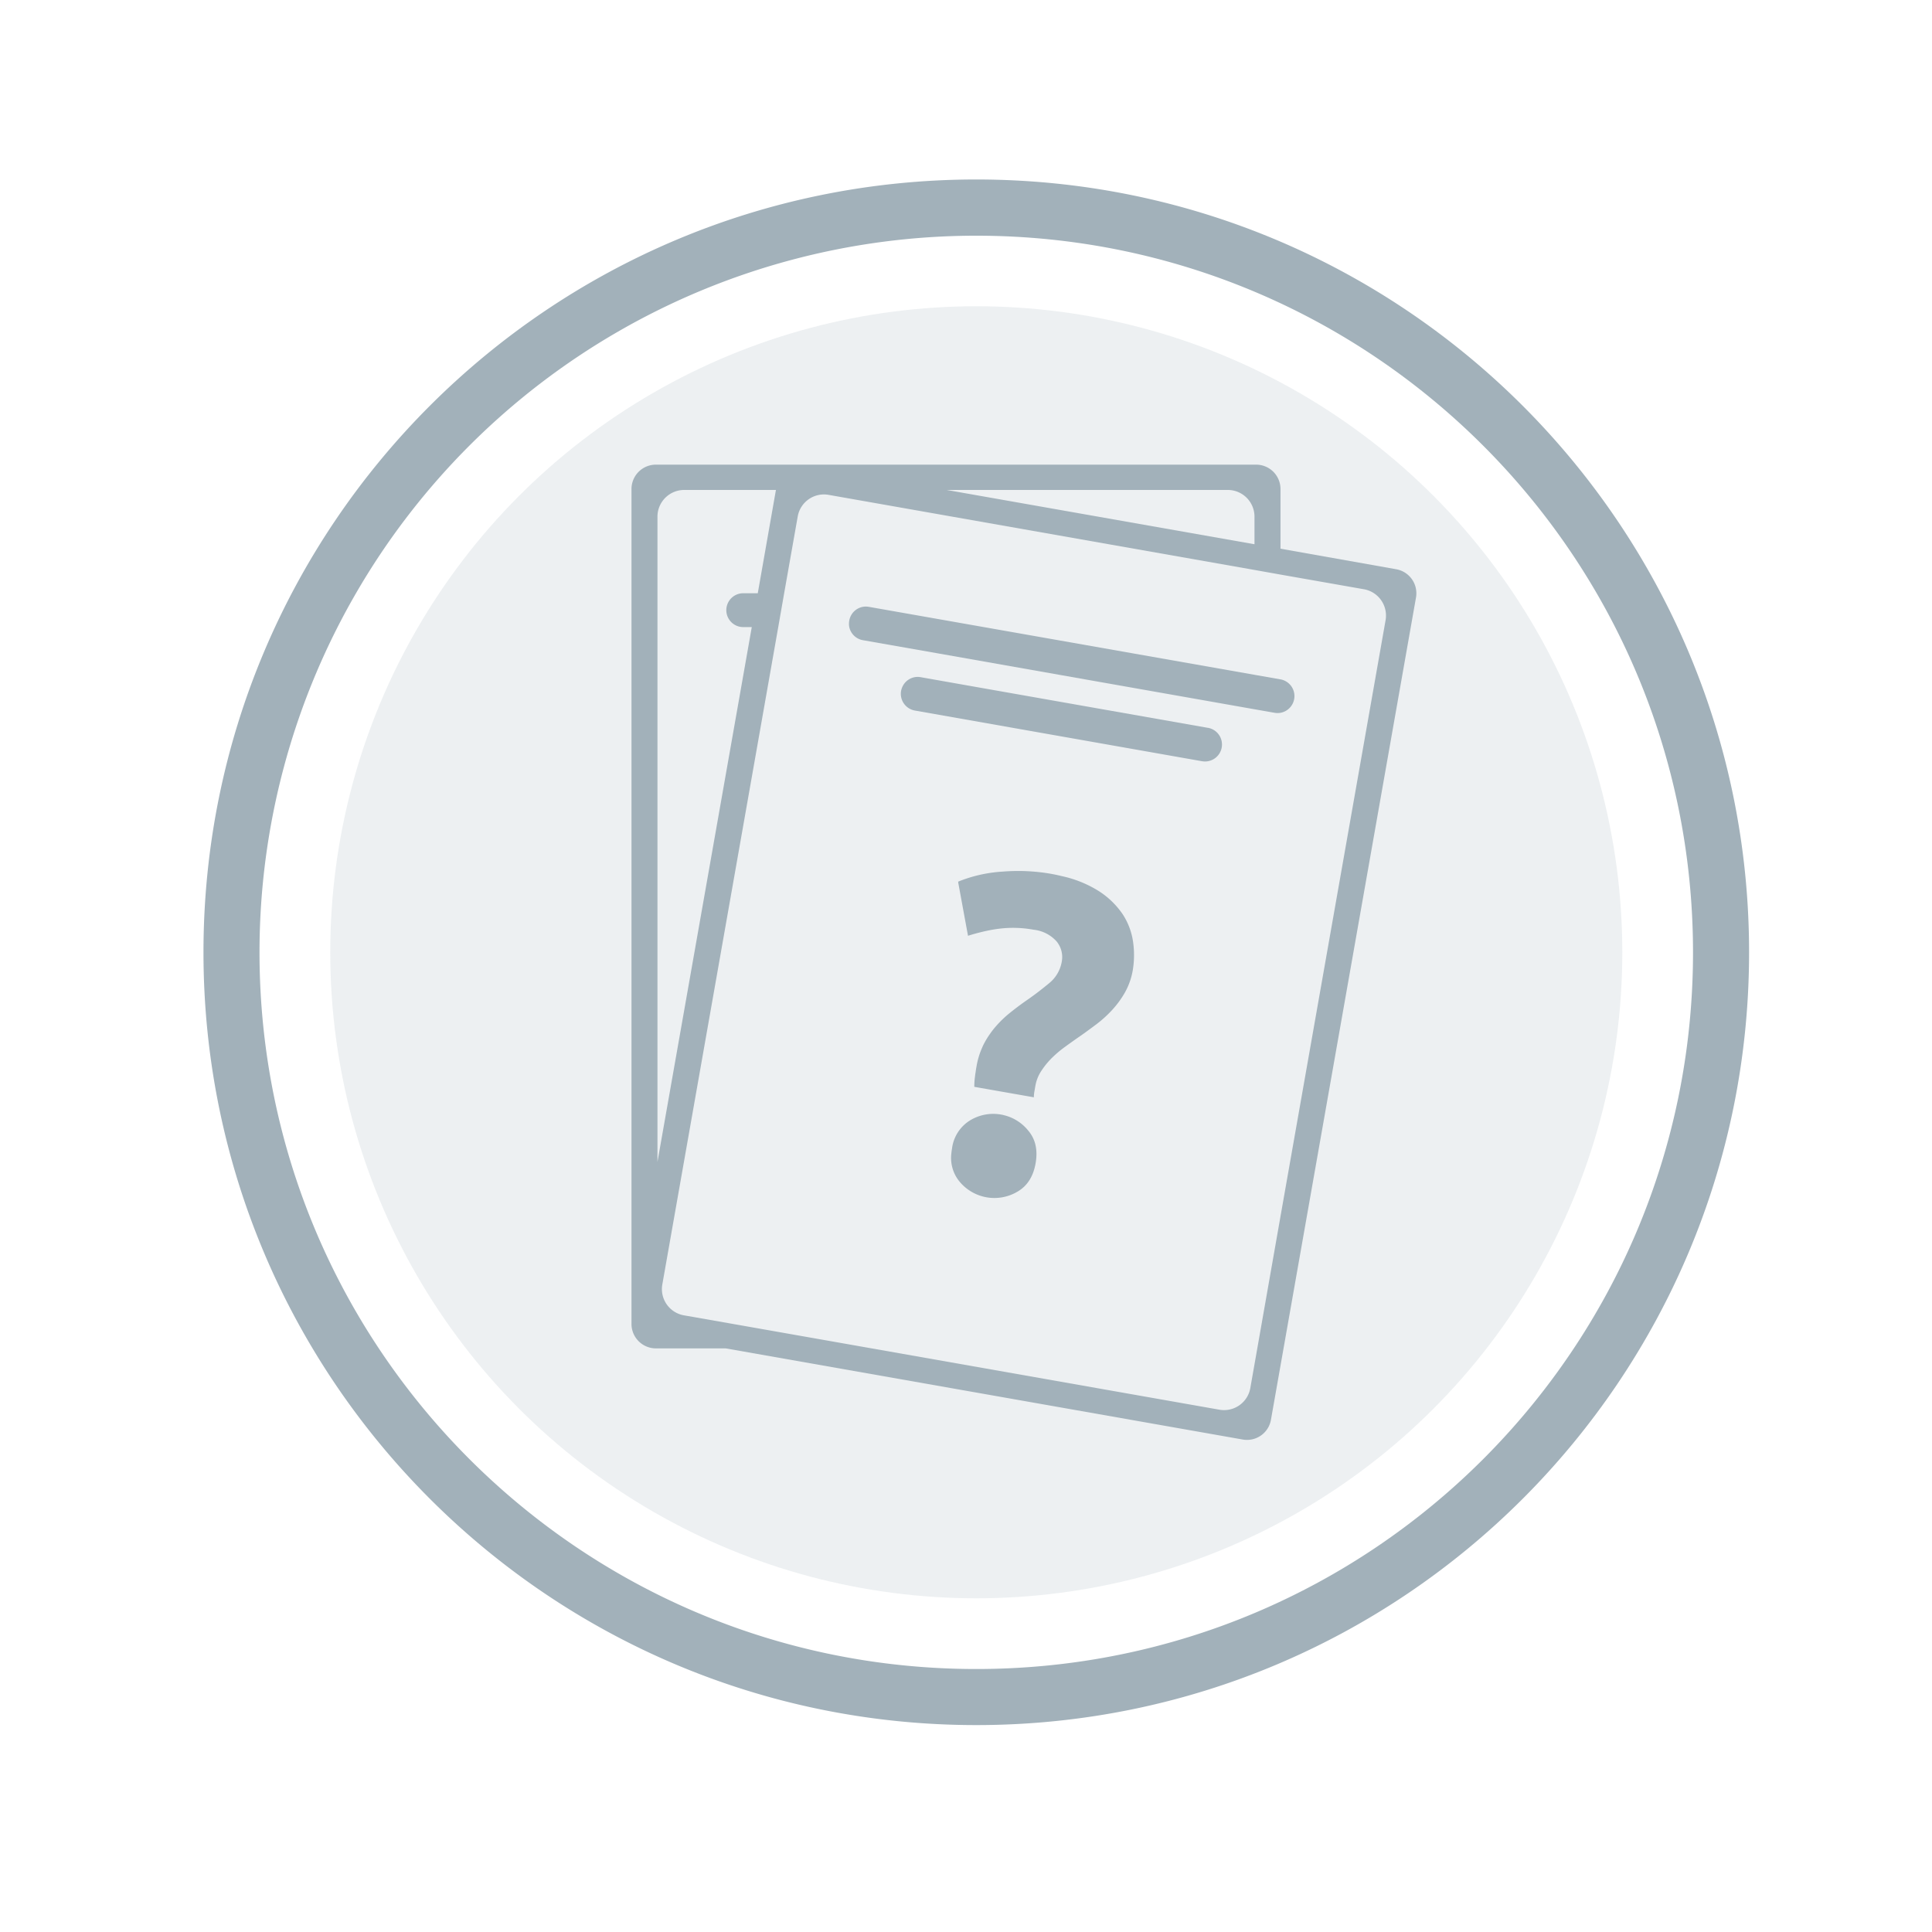 <svg id="Layer_1" data-name="Layer 1" xmlns="http://www.w3.org/2000/svg" viewBox="0 0 500 500">
  <defs>
    <style>
      .cls-1, .cls-2 {
        fill: #a2b1ba;
      }

      .cls-1 {
        opacity: 0.19;
      }
    </style>
  </defs>
  <title>as-questions-disabled</title>
  <g>
    <circle class="cls-1" cx="252.66" cy="246.45" r="167.19"/>
    <path class="cls-2" d="M252.66,46.45c-110.46,0-200,89.54-200,200s89.54,200,200,200,200-89.53,200-200S363.12,46.45,252.66,46.45Zm0,385.49c-102.46,0-185.5-83.05-185.5-185.49A185.48,185.48,0,0,1,252.66,61c102.44,0,185.49,83,185.49,185.49S355.1,431.94,252.66,431.94Z"/>
  </g>
  <g>
    <path class="cls-2" d="M361.34,147.32,331.39,142V126.55a6.31,6.31,0,0,0-6.32-6.3H169.74a6.31,6.31,0,0,0-6.31,6.3v216.1a6.32,6.32,0,0,0,6.31,6.31h18.07l133.82,23.59a6.29,6.29,0,0,0,7.29-5.11l37.54-212.81A6.32,6.32,0,0,0,361.34,147.32ZM317.77,126.8a6.91,6.91,0,0,1,6.89,6.9v7.15L245,126.8Zm-147.62,6.9a6.92,6.92,0,0,1,6.91-6.9h23.75l-4.7,26.73h-3.76a4.38,4.38,0,1,0,0,8.76h2.21L170.15,300.7Zm188.44,26.8-27.2,154.3-6,34.15-1.81,10.28a6.9,6.9,0,0,1-8,5.6l-90-15.87-37.17-6.55-11.4-2a6.89,6.89,0,0,1-5.6-8l30-170.12,1.53-8.76,3.51-19.86a6.89,6.89,0,0,1,8-5.6L324.66,147.5l6.73,1.2L353,152.5A6.92,6.92,0,0,1,358.59,160.5Z"/>
    <path class="cls-2" d="M331.39,175.82h0l-6.71-1.18-70.07-12.35-29.75-5.24a4.9,4.9,0,0,0-.77-.07,4.37,4.37,0,0,0-4.3,3.62,4.56,4.56,0,0,0,0,1.69,4.39,4.39,0,0,0,3.52,3.39L243,169.14l44,7.77,37.68,6.65,5.19.91a4.87,4.87,0,0,0,.75.07,5.16,5.16,0,0,0,.79-.07,4.4,4.4,0,0,0,0-8.65Z"/>
    <path class="cls-2" d="M312.58,188.36,253.25,177.9l-15-2.65a5.26,5.26,0,0,0-.78-.07,4.38,4.38,0,0,0-4,2.72,4.67,4.67,0,0,0-.27.9,4.4,4.4,0,0,0,3.57,5.09L311.06,197a4.87,4.87,0,0,0,.75.07,4.39,4.39,0,0,0,.77-8.72Z"/>
    <path class="cls-2" d="M259.86,288.62a7.08,7.08,0,0,0-.77-.17,11.53,11.53,0,0,0-8,1.48,10,10,0,0,0-4.71,7.32c-.07.4-.13.8-.16,1.18a9.61,9.61,0,0,0,2.08,7.33,11.7,11.7,0,0,0,15,2.65c2.55-1.47,4.11-3.92,4.71-7.34s0-6.24-1.92-8.49A11.53,11.53,0,0,0,259.86,288.62Z"/>
    <path class="cls-2" d="M290.56,236.62a21.39,21.39,0,0,0-6.75-6.35,29.82,29.82,0,0,0-9.15-3.56c-.88-.23-1.81-.41-2.78-.59a49.76,49.76,0,0,0-12.39-.55,36.37,36.37,0,0,0-11.5,2.59l0,.26,2.53,13.76a52.71,52.71,0,0,1,5.11-1.34,35.09,35.09,0,0,1,3.75-.58,29.3,29.3,0,0,1,8.1.35,9.28,9.28,0,0,1,5.94,3s.05,0,.06.07a6.37,6.37,0,0,1,1.31,5.16,9.15,9.15,0,0,1-3.26,5.6c-1.8,1.49-3.73,3-5.83,4.44q-2.19,1.52-4.29,3.21a28.5,28.5,0,0,0-3.83,3.7c-.44.52-.87,1.06-1.25,1.61a22.09,22.09,0,0,0-1.77,2.89c-.13.26-.25.52-.35.77a19.83,19.83,0,0,0-1.5,5c-.09.46-.17,1-.24,1.53-.06.31-.1.64-.14,1a18.82,18.82,0,0,0-.18,2.68l6.41,1.13,9,1.58a8.81,8.81,0,0,1,.17-1.66c.11-.61.18-1.08.24-1.39a10.13,10.13,0,0,1,1.51-3.76,20.45,20.45,0,0,1,2.68-3.31,28.45,28.45,0,0,1,3.32-2.83c1.19-.87,2.33-1.68,3.43-2.45,1.47-1,3-2.13,4.54-3.28a30.77,30.77,0,0,0,4.28-3.82,24.83,24.83,0,0,0,3.39-4.61,18,18,0,0,0,2.05-5.83,24,24,0,0,0,.1-7.06A17.59,17.59,0,0,0,290.56,236.62Z"/>
  </g>
</svg>
